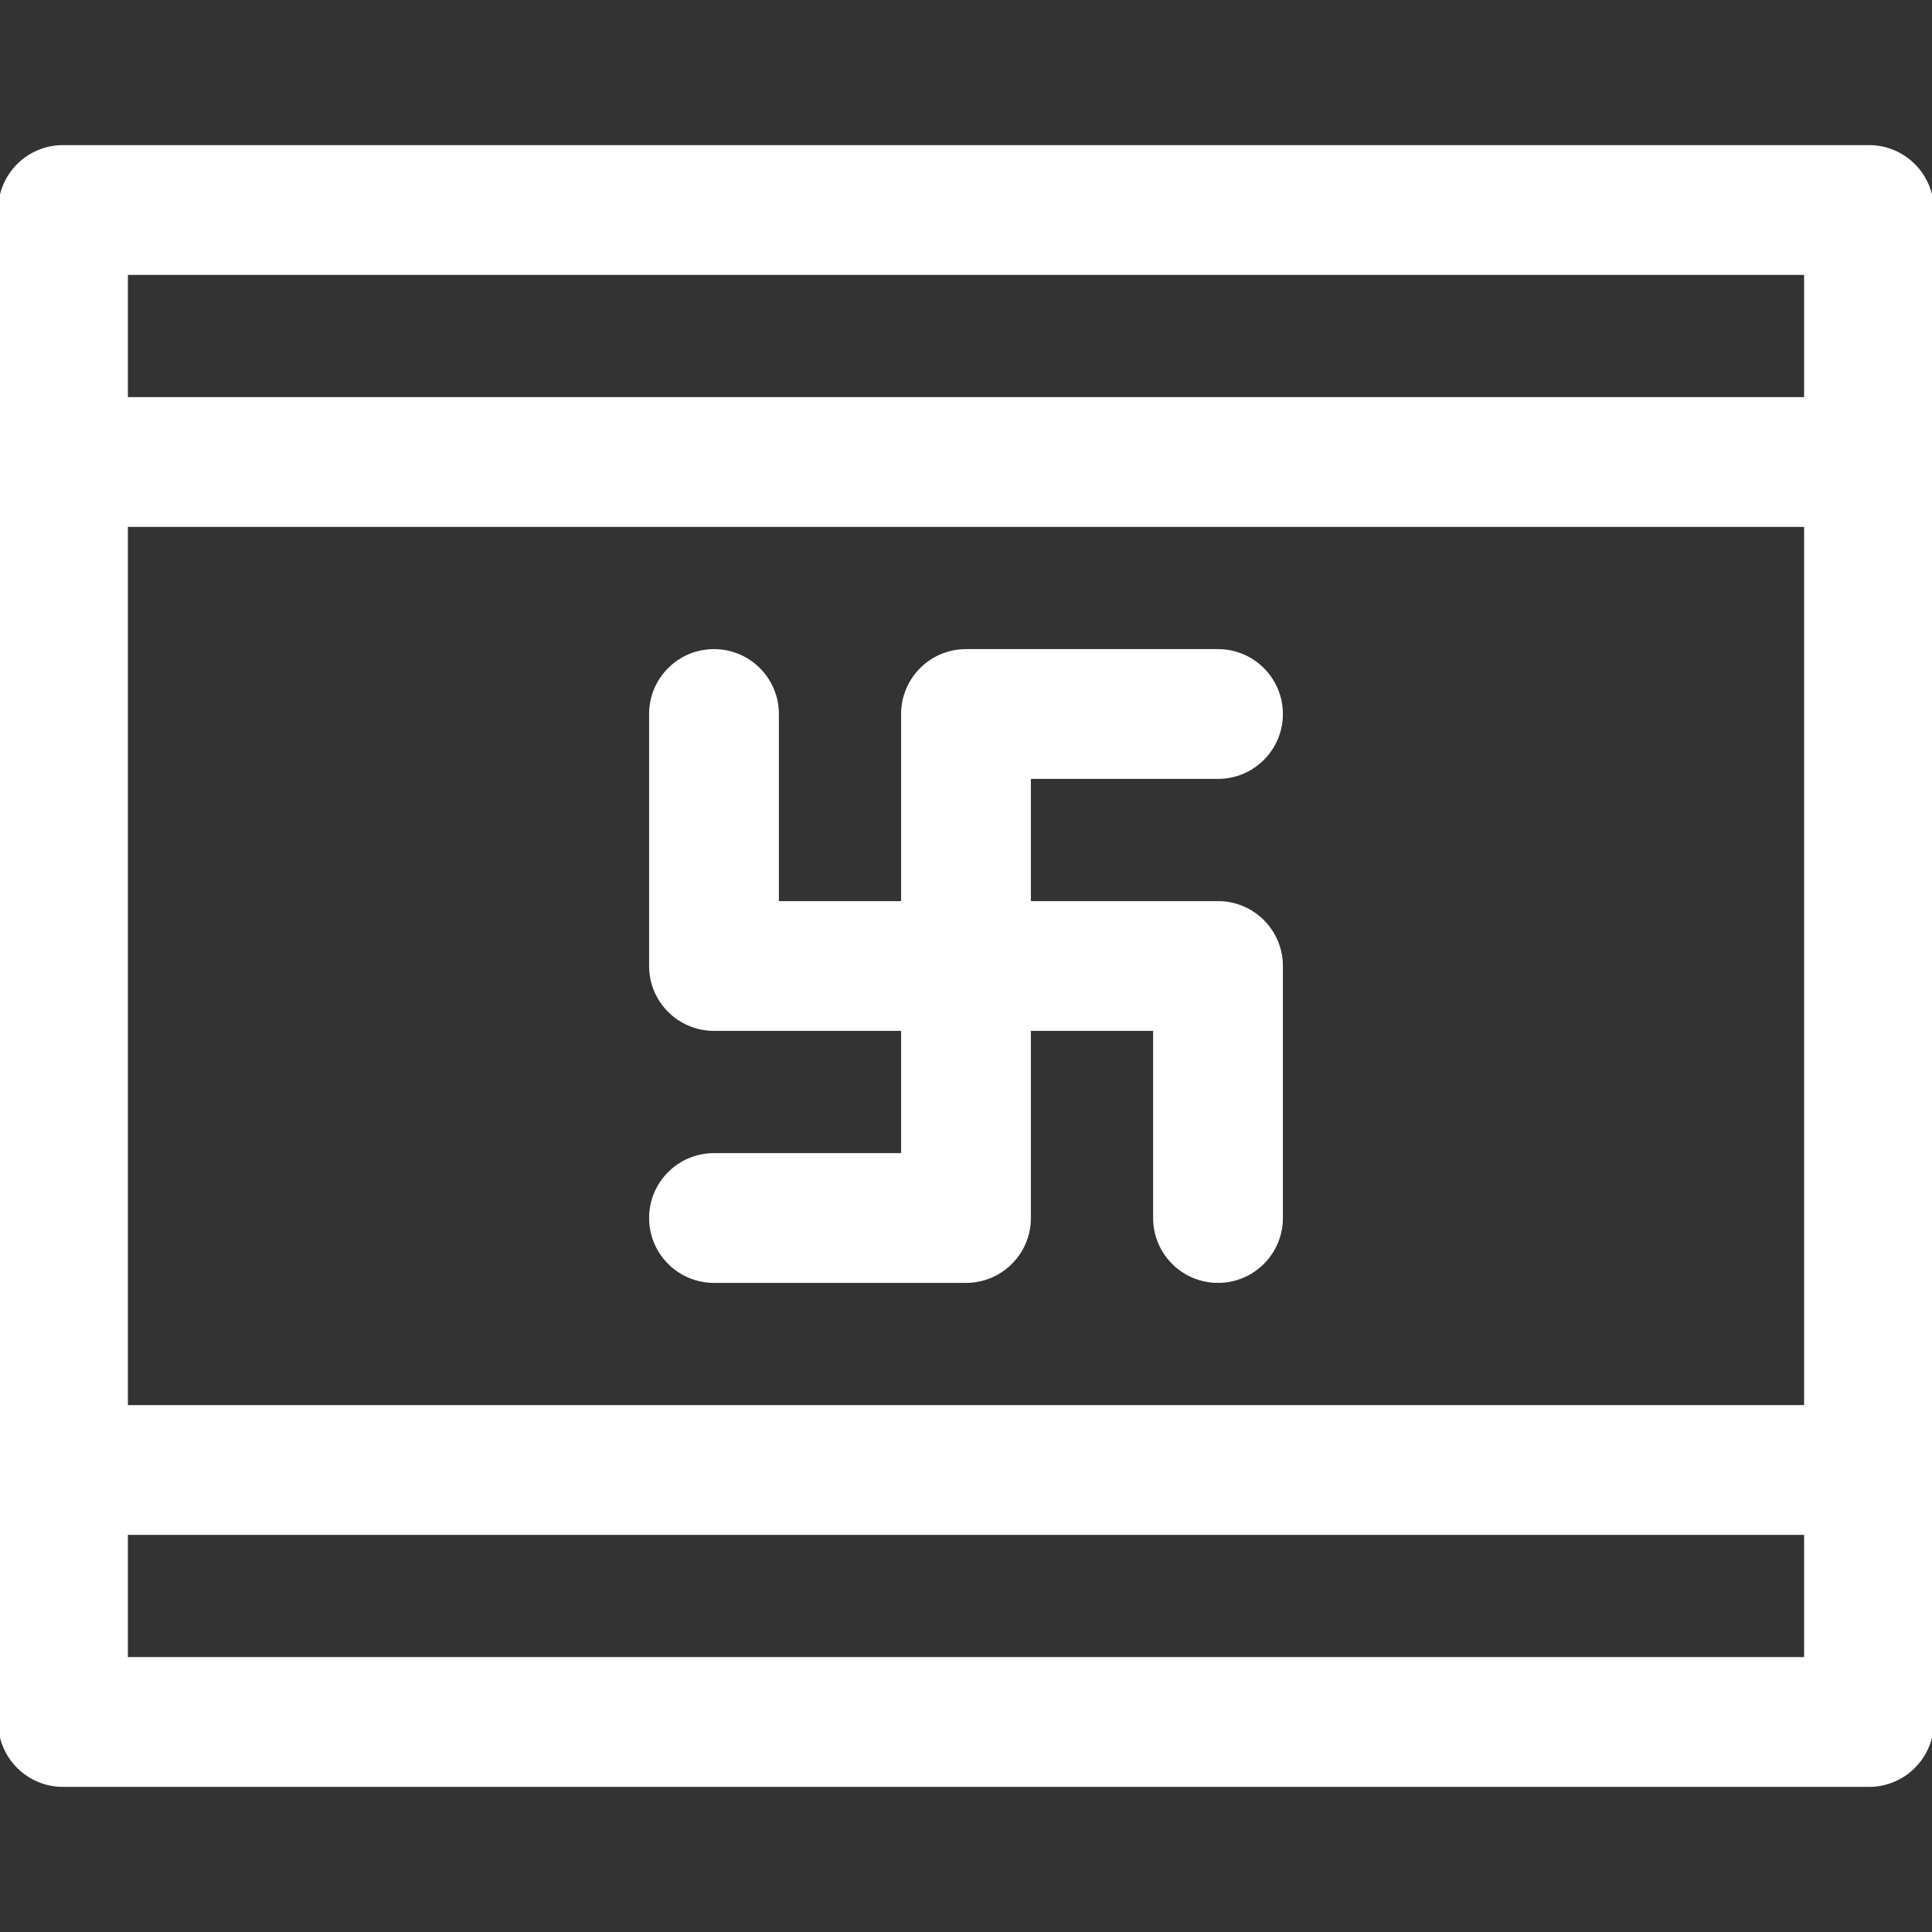 <!DOCTYPE svg PUBLIC "-//W3C//DTD SVG 1.1//EN" "http://www.w3.org/Graphics/SVG/1.1/DTD/svg11.dtd">
<!-- Uploaded to: SVG Repo, www.svgrepo.com, Transformed by: SVG Repo Mixer Tools -->
<svg fill="#ffffff" height="800px" width="800px" version="1.1" id="Layer_1" xmlns="http://www.w3.org/2000/svg" xmlns:xlink="http://www.w3.org/1999/xlink" viewBox="0 0 512 512" xml:space="preserve" stroke="#ffffff">
<rect x="0" y="0" width="512" height="512" fill="#333333" stroke="none"/>
<g id="SVGRepo_bgCarrier" stroke-width="0"/>
<g id="SVGRepo_tracerCarrier" stroke-linecap="round" stroke-linejoin="round"/>
<g id="SVGRepo_iconCarrier"> <g> <g> <path d="M495.304,38.957H16.696C7.475,38.957,0,46.432,0,55.652c0,8.54,0,387.913,0,400.696c0,9.22,7.475,16.696,16.696,16.696 h478.609c9.22,0,16.696-7.475,16.696-16.696c0-21.155,0-387.229,0-400.696C512,46.432,504.525,38.957,495.304,38.957z M478.609,439.652H33.391v-33.391h445.217V439.652z M478.609,372.87H33.391V139.13h445.217V372.87z M478.609,105.739H33.391 V72.348h445.217V105.739z"/> </g> </g> <g> <g> <path d="M322.783,239.304h-50.087v-33.391h50.087c9.22,0,16.696-7.475,16.696-16.696s-7.475-16.696-16.696-16.696H256 c-9.22,0-16.696,7.475-16.696,16.696v50.087h-33.391v-50.087c0-9.22-7.475-16.696-16.696-16.696s-16.696,7.475-16.696,16.696V256 c0,9.22,7.475,16.696,16.696,16.696h50.087v33.391h-50.087c-9.22,0-16.696,7.475-16.696,16.696s7.475,16.696,16.696,16.696H256 c9.22,0,16.696-7.475,16.696-16.696v-50.087h33.391v50.087c0,9.22,7.475,16.696,16.696,16.696s16.696-7.475,16.696-16.696V256 C339.478,246.78,332.003,239.304,322.783,239.304z"/> </g> </g> </g>
</svg>